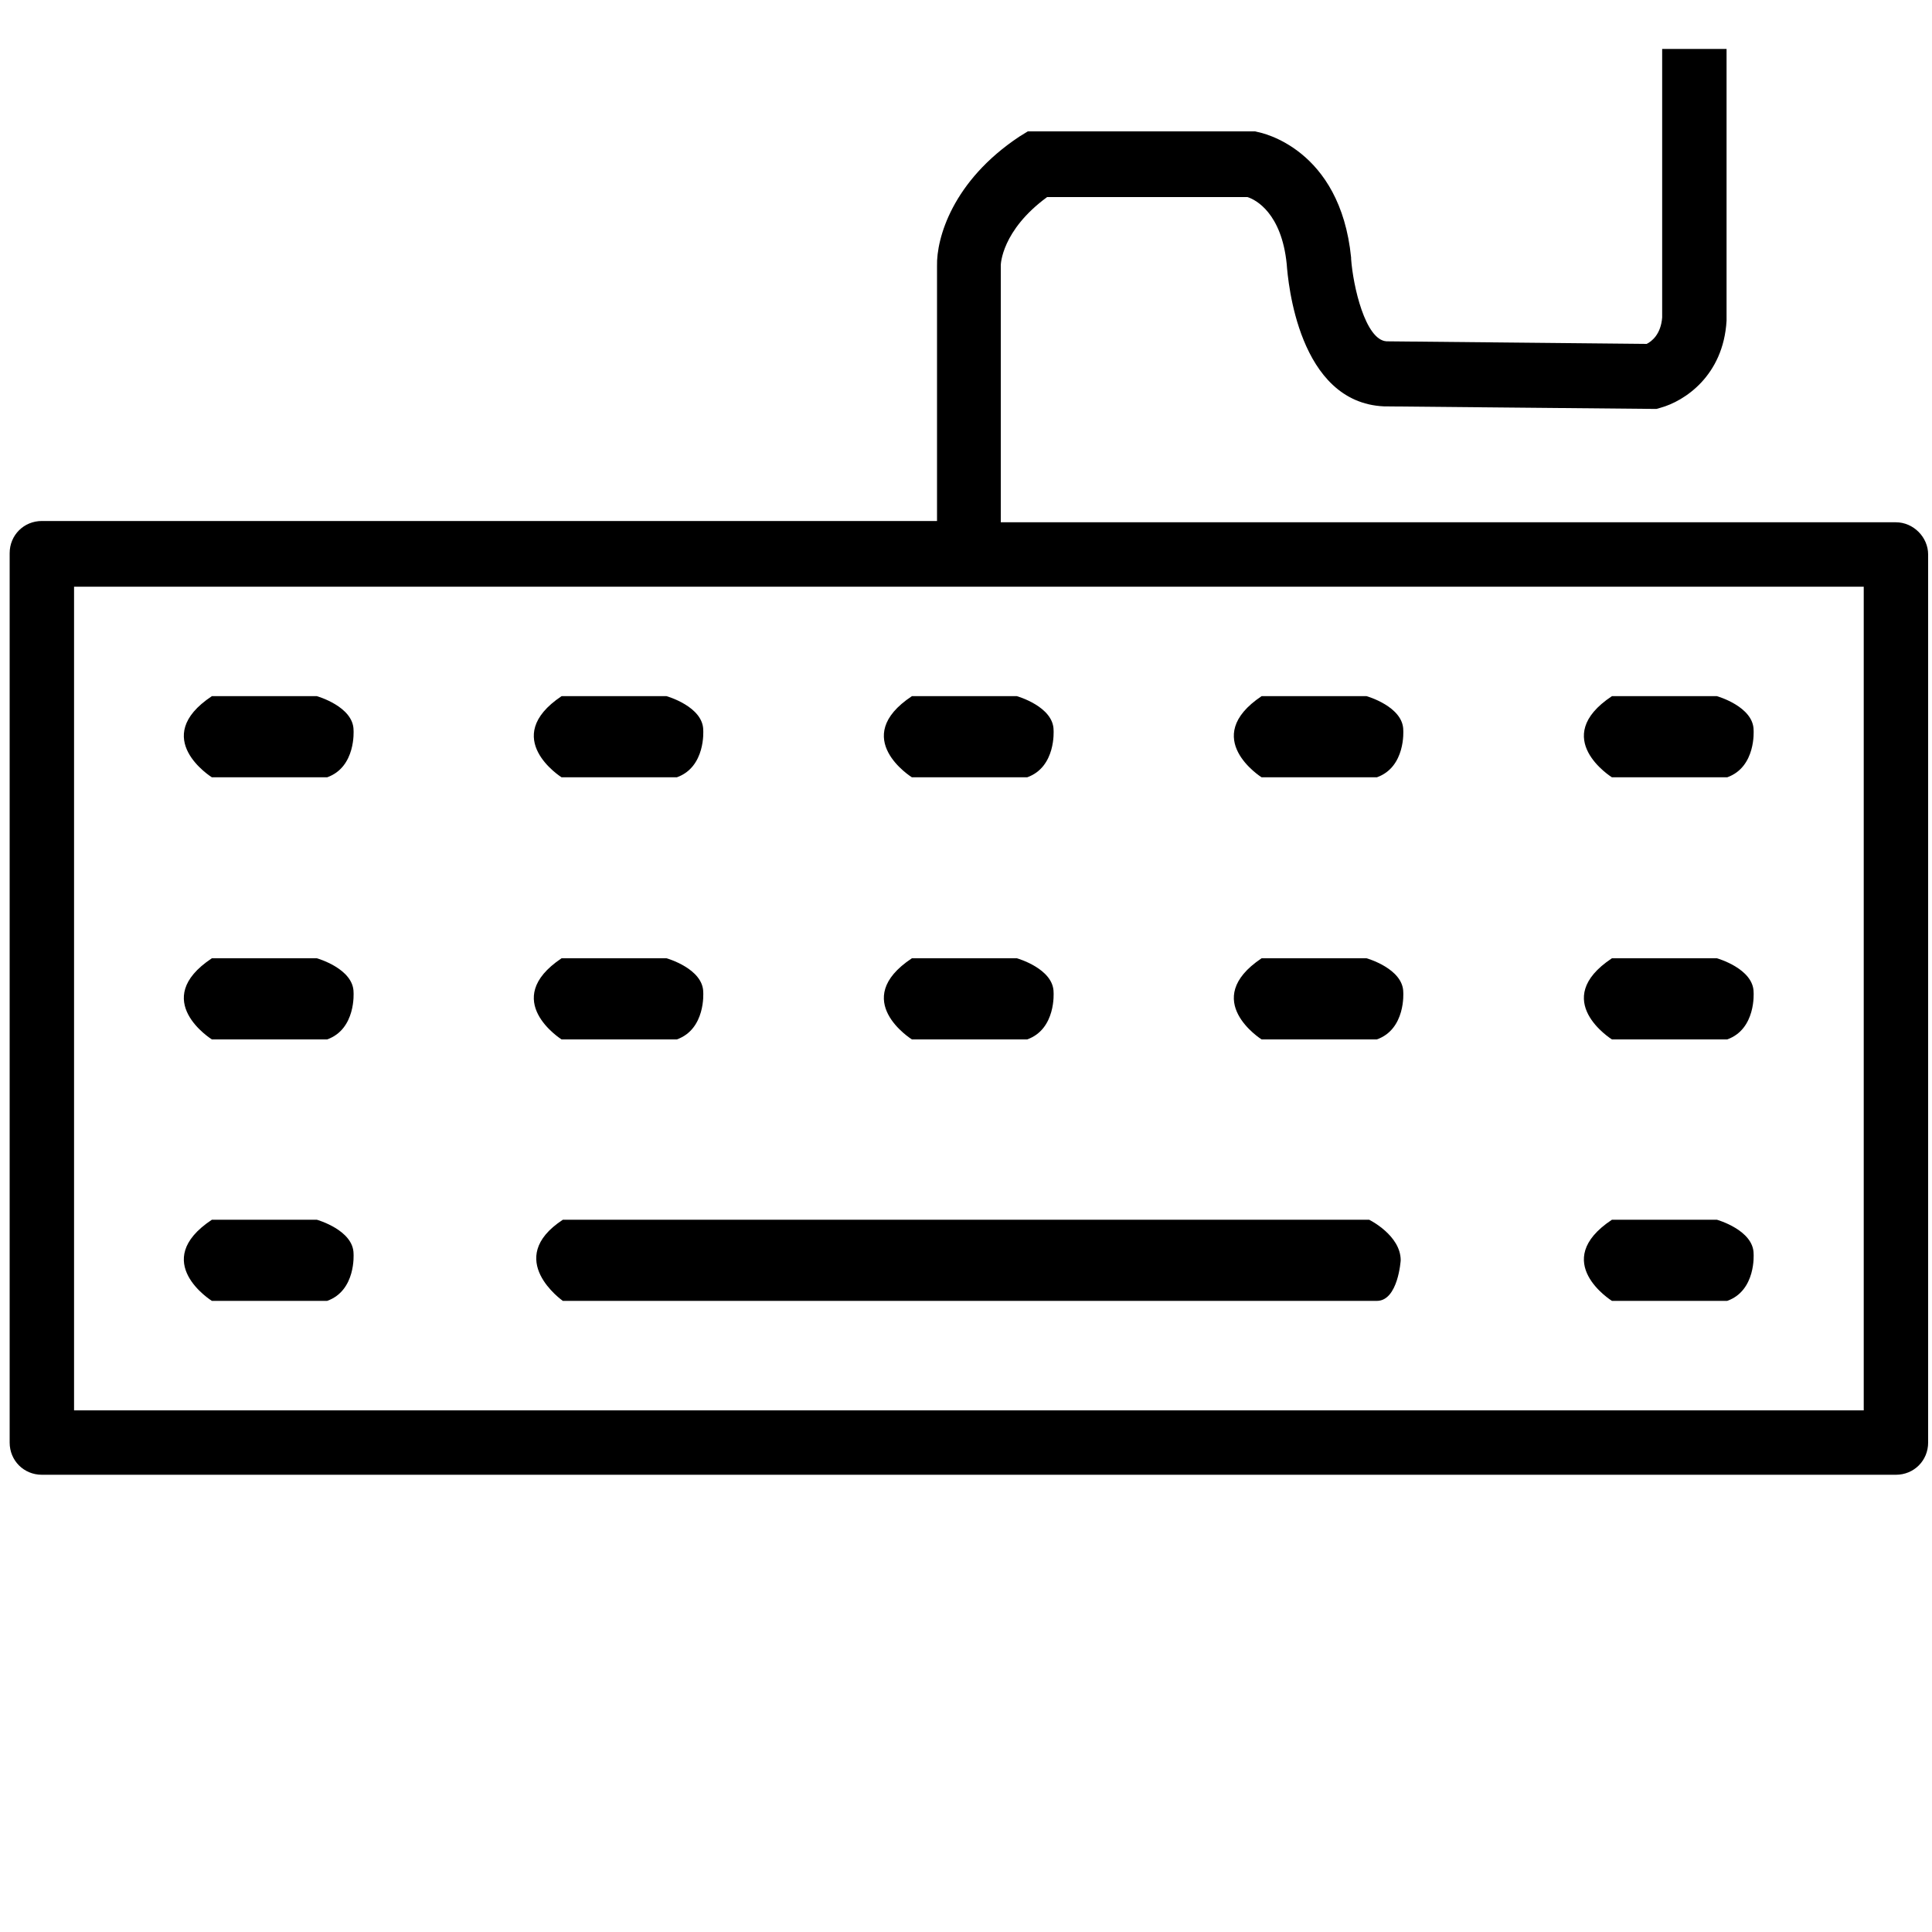 <?xml version="1.0" encoding="utf-8"?>
<!-- Generator: Adobe Illustrator 19.2.1, SVG Export Plug-In . SVG Version: 6.00 Build 0)  -->
<svg version="1.1" id="Calque_1" xmlns="http://www.w3.org/2000/svg" xmlns:xlink="http://www.w3.org/1999/xlink" x="0px" y="0px"
	 viewBox="0 0 300 300" style="enable-background:new 0 0 300 300;" xml:space="preserve">
<g id="Coche">
	<g id="Calculatrice">
		<g id="Liste_de_vérification">
		</g>
	</g>
	<g id="Verrou">
	</g>
</g>
<g>
	<path d="M195.9,108.1h16.3c0,0,5.7,1.6,5.7,5.3c0,0,0.4,5.7-4.1,7.3h-17.9C195.9,120.7,186.2,114.6,195.9,108.1z"/>
	<path d="M250.3,108.1h16.3c0,0,5.7,1.6,5.7,5.3c0,0,0.4,5.7-4.1,7.3h-17.9C250.3,120.7,240.5,114.6,250.3,108.1z"/>
	<path d="M141.6,108.1h16.3c0,0,5.7,1.6,5.7,5.3c0,0,0.4,5.7-4.1,7.3h-17.9C141.6,120.7,131.8,114.6,141.6,108.1z"/>
	<path d="M87.2,108.1h16.3c0,0,5.7,1.6,5.7,5.3c0,0,0.4,5.7-4.1,7.3H87.2C87.2,120.7,77.5,114.6,87.2,108.1z"/>
	<path d="M32.9,108.1h16.3c0,0,5.7,1.6,5.7,5.3c0,0,0.4,5.7-4.1,7.3H32.9C32.9,120.7,23.1,114.6,32.9,108.1z"/>
	<path d="M195.9,148.8h16.3c0,0,5.7,1.6,5.7,5.3c0,0,0.4,5.7-4.1,7.3h-17.9C195.9,161.4,186.2,155.3,195.9,148.8z"/>
	<path d="M250.3,148.8h16.3c0,0,5.7,1.6,5.7,5.3c0,0,0.4,5.7-4.1,7.3h-17.9C250.3,161.4,240.5,155.3,250.3,148.8z"/>
	<path d="M250.3,189.4h16.3c0,0,5.7,1.6,5.7,5.3c0,0,0.4,5.7-4.1,7.3h-17.9C250.3,202,240.5,195.9,250.3,189.4z"/>
	<path d="M32.9,189.4h16.3c0,0,5.7,1.6,5.7,5.3c0,0,0.4,5.7-4.1,7.3H32.9C32.9,202,23.1,195.9,32.9,189.4z"/>
	<path d="M141.6,148.8h16.3c0,0,5.7,1.6,5.7,5.3c0,0,0.4,5.7-4.1,7.3h-17.9C141.6,161.4,131.8,155.3,141.6,148.8z"/>
	<path d="M87.2,148.8h16.3c0,0,5.7,1.6,5.7,5.3c0,0,0.4,5.7-4.1,7.3H87.2C87.2,161.4,77.5,155.3,87.2,148.8z"/>
	<path d="M32.9,148.8h16.3c0,0,5.7,1.6,5.7,5.3c0,0,0.4,5.7-4.1,7.3H32.9C32.9,161.4,23.1,155.3,32.9,148.8z"/>
	<path d="M87.4,189.4h125.2c0,0,4.9,2.4,4.9,6.3c0,0-0.4,6.3-3.7,6.3H87.4C87.4,202,78.1,195.5,87.4,189.4z"/>
	<path d="M294.4,81.1h-139V41.4l0-0.2c0-0.1,0.1-5.4,7.2-10.6h31.1c1.3,0.4,5.3,2.5,6.1,10.4c0.2,2.7,1.8,21.5,15.1,22.1l42.3,0.4
		l0.7-0.2c3.6-1,9.7-4.9,10.2-13.5l0-42.2h-10v41.7c-0.2,2.6-1.6,3.7-2.4,4.1l-40.4-0.4c-3.3-0.2-5.2-8.6-5.5-12.8l0-0.2
		c-1.7-17-14-19.4-14.5-19.5l-0.4-0.1h-35.3l-1.3,0.8c-10.4,6.9-12.9,15.8-12.8,20.1v39.6H6.5c-2.8,0-5,2.2-5,5V224c0,2.8,2.2,5,5,5
		h287.9c2.8,0,5-2.2,5-5V86.1C299.4,83.4,297.1,81.1,294.4,81.1z M289.4,219H11.5V91.1h277.9V219z"/>
</g>
</svg>
